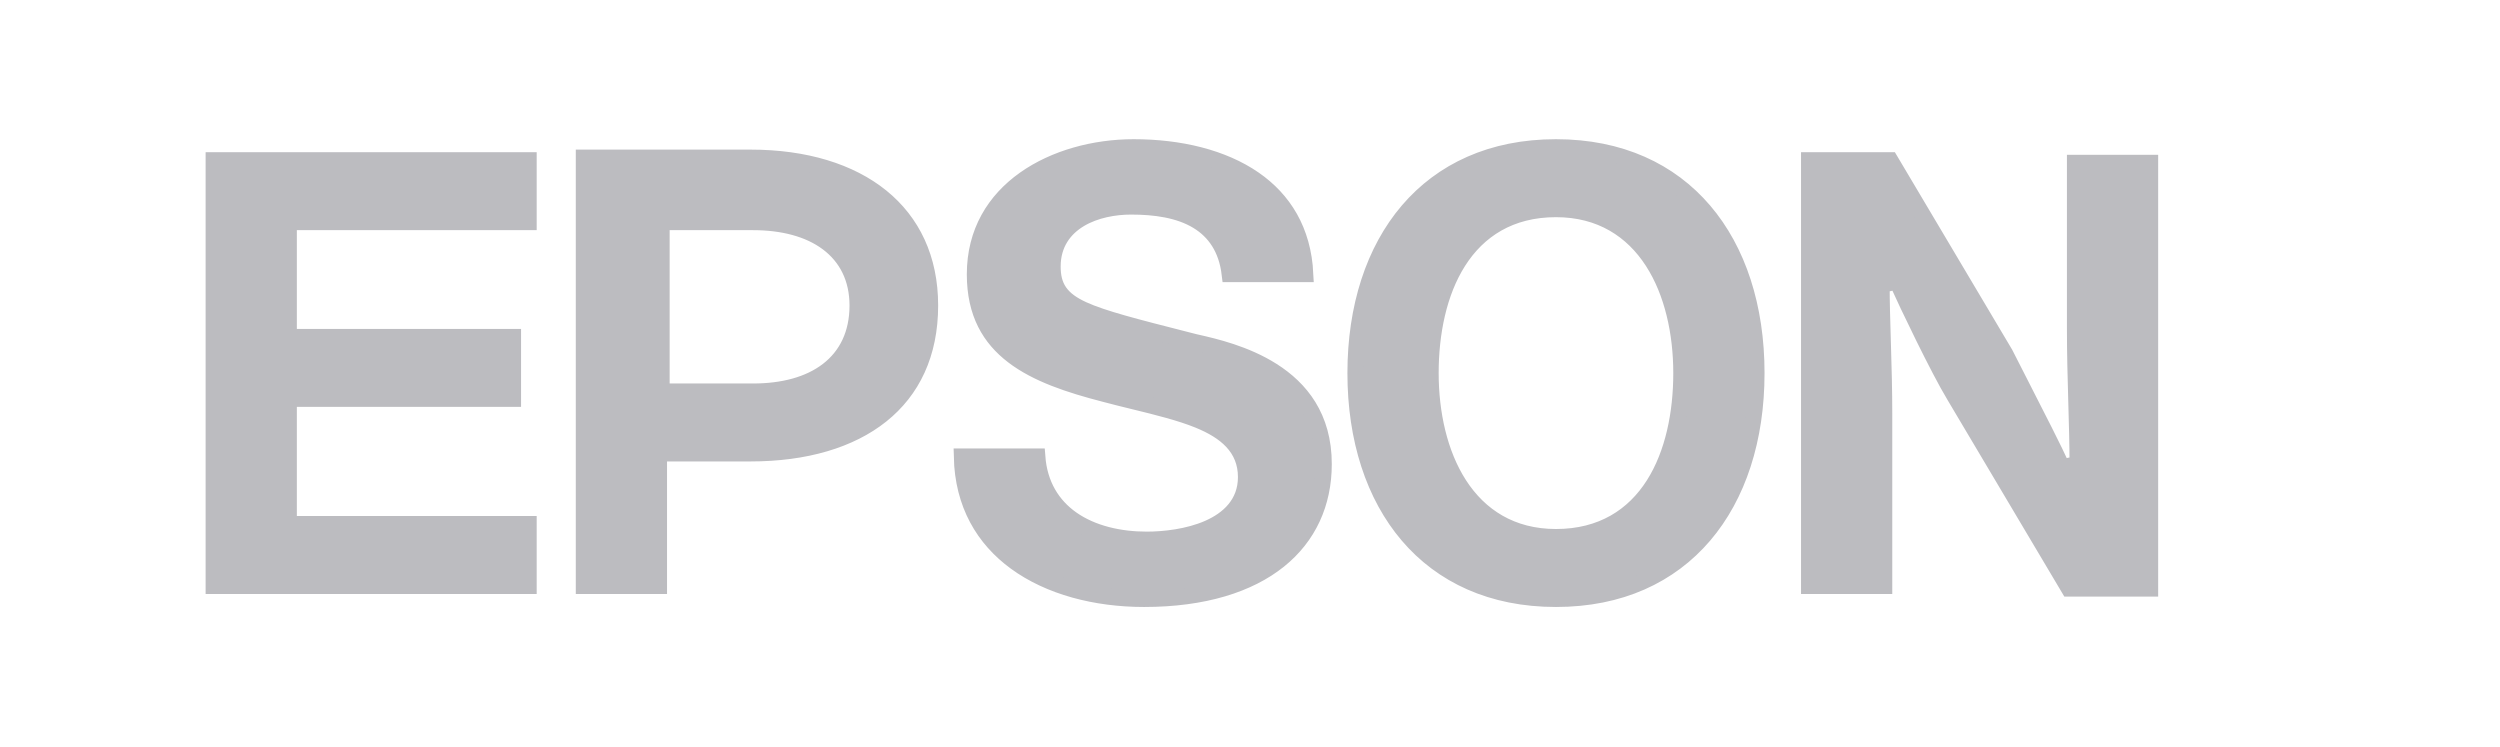 <svg width="154" height="46" viewBox="0 0 154 46" fill="none" xmlns="http://www.w3.org/2000/svg">
<path d="M18.286 32.287H32.56V36.09H13.166V9.876H32.56V13.678H18.286H17.786V14.178V20.261V20.761H18.286H31.597V24.564H18.286H17.786V25.064V31.787V32.287H18.286ZM41.089 27.925H40.589V28.425V36.09H35.969V9.716H46.228C49.601 9.716 52.369 10.576 54.284 12.126C56.185 13.665 57.29 15.919 57.29 18.82C57.29 21.805 56.183 24.057 54.286 25.573C52.374 27.102 49.606 27.925 46.228 27.925H41.089ZM40.75 23.623V24.123H41.25H46.388C48.221 24.123 49.828 23.709 50.988 22.819C52.167 21.915 52.83 20.561 52.83 18.82C52.83 17.151 52.16 15.838 50.983 14.958C49.825 14.092 48.222 13.678 46.388 13.678H41.25H40.75V14.178V23.623ZM127.823 20.261V10.036H132.443V36.25H127.447L120.366 24.328L120.364 24.326C119.417 22.752 117.501 18.774 116.86 17.336L115.903 17.54C115.903 18.583 115.937 19.728 115.974 20.951C115.977 21.052 115.98 21.154 115.983 21.257C116.024 22.597 116.064 24.031 116.064 25.544V36.09H111.443V9.876H116.44L123.511 21.782C123.752 22.261 124.099 22.939 124.486 23.695C125.417 25.515 126.578 27.784 127.026 28.789L127.983 28.585C127.983 27.448 127.947 26.206 127.91 24.899L127.903 24.649C127.862 23.248 127.823 21.774 127.823 20.261ZM59.253 28.125H63.892C64.021 29.867 64.825 31.138 66.013 31.976C67.288 32.874 68.967 33.248 70.637 33.248C71.717 33.248 73.198 33.084 74.43 32.545C75.671 32.003 76.757 31.024 76.757 29.386C76.757 28.495 76.446 27.774 75.905 27.194C75.378 26.628 74.65 26.214 73.837 25.881C72.71 25.421 71.306 25.076 69.866 24.723C69.256 24.574 68.64 24.423 68.036 24.261L68.032 24.259C65.867 23.7 63.868 23.039 62.409 21.925C60.985 20.837 60.056 19.302 60.056 16.899C60.056 14.28 61.286 12.343 63.117 11.044C64.964 9.735 67.427 9.075 69.834 9.075C72.661 9.075 75.32 9.703 77.257 11.047C79.061 12.299 80.269 14.19 80.402 16.88H75.754C75.567 15.316 74.841 14.262 73.766 13.61C72.624 12.918 71.148 12.718 69.673 12.718C68.653 12.718 67.472 12.927 66.528 13.488C65.558 14.063 64.837 15.014 64.837 16.419C64.837 16.997 64.938 17.521 65.26 17.985C65.577 18.441 66.065 18.778 66.715 19.075C67.927 19.629 69.923 20.138 73.047 20.934C73.216 20.977 73.389 21.021 73.564 21.066L73.564 21.066L73.576 21.069C73.622 21.079 73.67 21.09 73.72 21.102C74.807 21.35 76.711 21.786 78.378 22.844C80.094 23.934 81.538 25.671 81.538 28.585C81.538 31.005 80.596 33.059 78.775 34.519C76.942 35.987 74.174 36.89 70.476 36.89C67.499 36.89 64.641 36.147 62.562 34.625C60.609 33.196 59.316 31.065 59.253 28.125ZM86.734 12.982C88.819 10.541 91.887 9.075 95.848 9.075C99.809 9.075 102.877 10.541 104.962 12.982C107.056 15.432 108.195 18.91 108.195 22.983C108.195 27.055 107.056 30.533 104.962 32.983C102.877 35.424 99.809 36.89 95.848 36.89C91.887 36.89 88.819 35.424 86.734 32.983C84.641 30.533 83.501 27.055 83.501 22.983C83.501 18.91 84.641 15.432 86.734 12.982ZM88.122 22.983C88.122 25.445 88.656 27.951 89.888 29.857C91.136 31.787 93.093 33.087 95.848 33.087C98.679 33.087 100.64 31.791 101.871 29.854C103.084 27.945 103.574 25.439 103.574 22.983C103.574 20.52 103.041 18.015 101.808 16.108C100.561 14.178 98.603 12.878 95.848 12.878C93.017 12.878 91.056 14.175 89.826 16.111C88.613 18.02 88.122 20.526 88.122 22.983Z" fill="#BCBCC0" stroke="#BCBCC0"></path>
</svg>